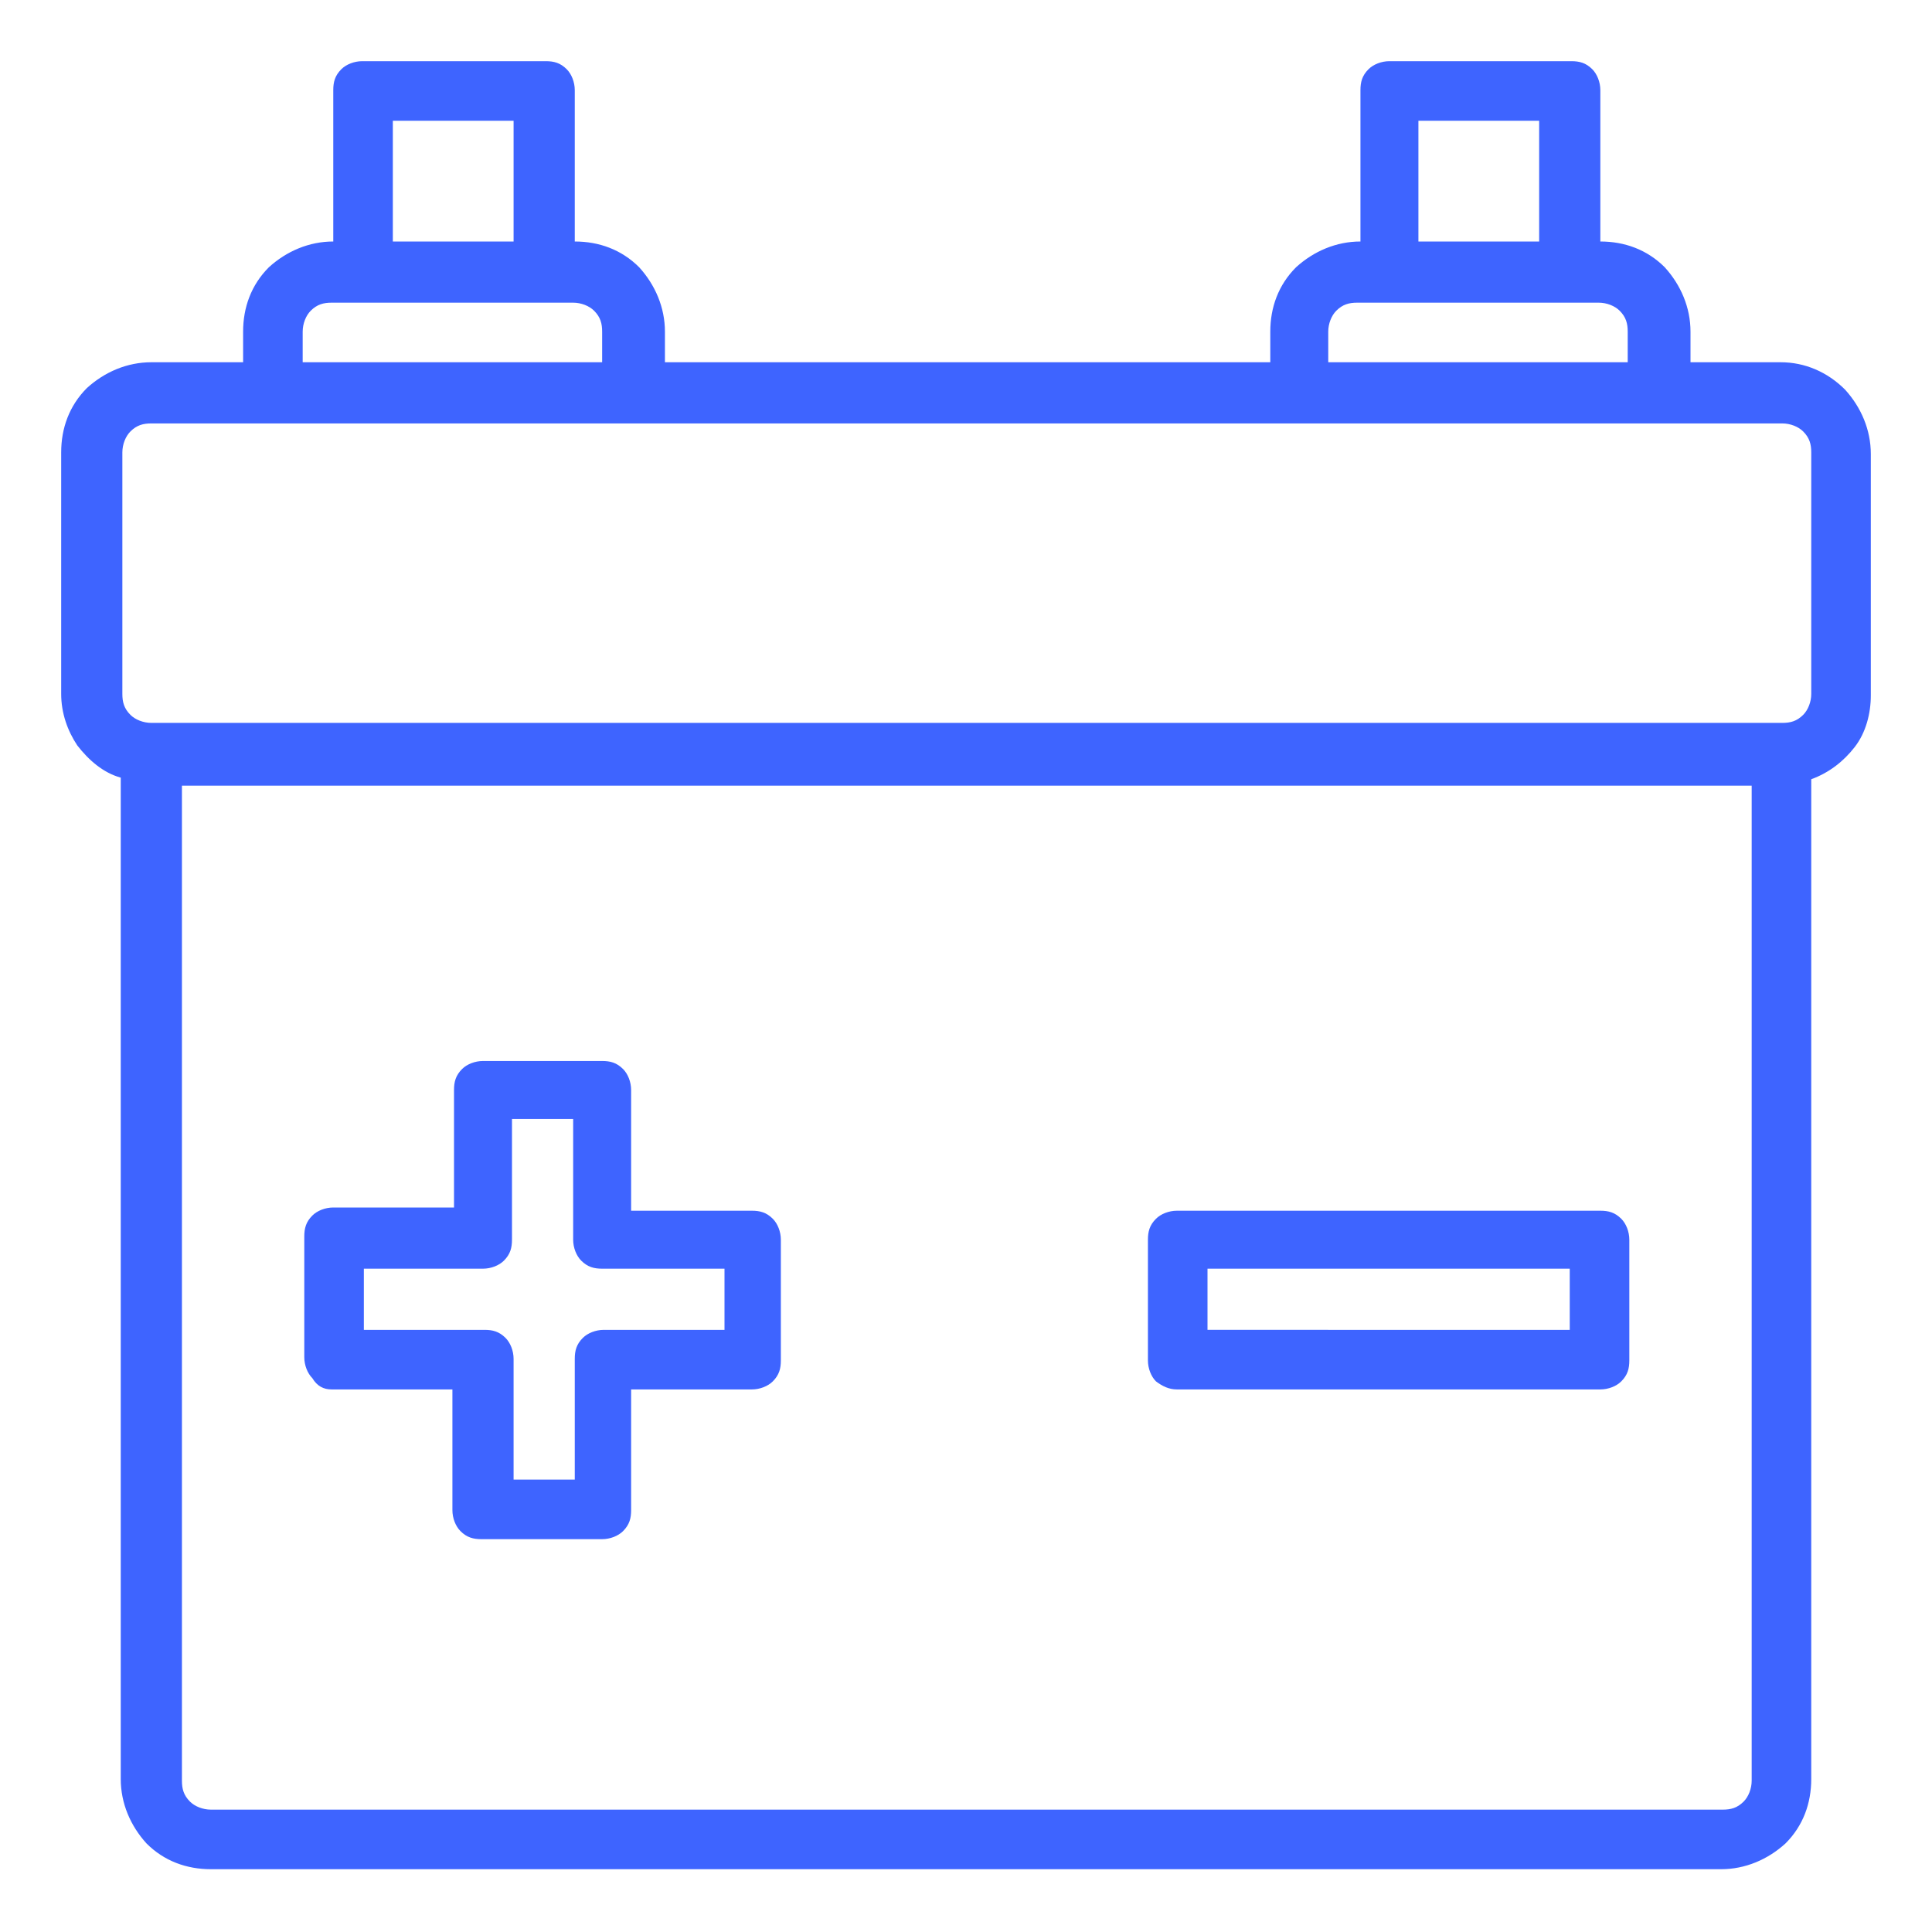 <?xml version="1.0" encoding="utf-8"?>
<!-- Generator: Adobe Illustrator 23.0.6, SVG Export Plug-In . SVG Version: 6.00 Build 0)  -->
<svg version="1.1" id="Layer_1" xmlns="http://www.w3.org/2000/svg" xmlns:xlink="http://www.w3.org/1999/xlink" x="0px" y="0px"
	 viewBox="0 0 120 120" style="enable-background:new 0 0 120 120;" xml:space="preserve">
<style type="text/css">
	.st0{fill:#3E64FF;}
</style>
<path class="st0" d="M110.6,22.5H105v-1.9c0-1.5-0.6-2.9-1.6-4c-1.1-1.1-2.5-1.6-4-1.6V5.6c0-0.5-0.2-1-0.5-1.3
	c-0.4-0.4-0.8-0.5-1.3-0.5H86.3c-0.5,0-1,0.2-1.3,0.5c-0.4,0.4-0.5,0.8-0.5,1.3V15c-1.5,0-2.9,0.6-4,1.6c-1.1,1.1-1.6,2.5-1.6,4v1.9
	H41.3v-1.9c0-1.5-0.6-2.9-1.6-4c-1.1-1.1-2.5-1.6-4-1.6V5.6c0-0.5-0.2-1-0.5-1.3c-0.4-0.4-0.8-0.5-1.3-0.5H22.5
	c-0.5,0-1,0.2-1.3,0.5c-0.4,0.4-0.5,0.8-0.5,1.3V15c-1.5,0-2.9,0.6-4,1.6c-1.1,1.1-1.6,2.5-1.6,4v1.9H9.4c-1.5,0-2.9,0.6-4,1.6
	c-1.1,1.1-1.6,2.5-1.6,4v15c0,1.2,0.4,2.3,1,3.2c0.7,0.9,1.6,1.7,2.7,2v62.2c0,1.5,0.6,2.9,1.6,4c1.1,1.1,2.5,1.6,4,1.6h93.8
	c1.5,0,2.9-0.6,4-1.6c1.1-1.1,1.6-2.5,1.6-4V48.4c1.1-0.4,2-1.1,2.7-2c0.7-0.9,1-2.1,1-3.2v-15c0-1.5-0.6-2.9-1.6-4
	C113.5,23.1,112.1,22.5,110.6,22.5z M88.1,7.5h7.5V15h-7.5V7.5z M82.5,20.6c0-0.5,0.2-1,0.5-1.3c0.4-0.4,0.8-0.5,1.3-0.5h15
	c0.5,0,1,0.2,1.3,0.5c0.4,0.4,0.5,0.8,0.5,1.3v1.9H82.5V20.6z M24.4,7.5h7.5V15h-7.5V7.5z M18.8,20.6c0-0.5,0.2-1,0.5-1.3
	c0.4-0.4,0.8-0.5,1.3-0.5h15c0.5,0,1,0.2,1.3,0.5c0.4,0.4,0.5,0.8,0.5,1.3v1.9H18.8V20.6z M108.8,110.6c0,0.5-0.2,1-0.5,1.3
	c-0.4,0.4-0.8,0.5-1.3,0.5H13.1c-0.5,0-1-0.2-1.3-0.5c-0.4-0.4-0.5-0.8-0.5-1.3V48.8h97.5V110.6z M112.5,43.1c0,0.5-0.2,1-0.5,1.3
	c-0.4,0.4-0.8,0.5-1.3,0.5H9.4c-0.5,0-1-0.2-1.3-0.5c-0.4-0.4-0.5-0.8-0.5-1.3v-15c0-0.5,0.2-1,0.5-1.3c0.4-0.4,0.8-0.5,1.3-0.5
	h101.3c0.5,0,1,0.2,1.3,0.5c0.4,0.4,0.5,0.8,0.5,1.3V43.1z"/>
<path class="st0" d="M20.6,86.3h7.5v7.5c0,0.5,0.2,1,0.5,1.3c0.4,0.4,0.8,0.5,1.3,0.5h7.5c0.5,0,1-0.2,1.3-0.5
	c0.4-0.4,0.5-0.8,0.5-1.3v-7.5h7.5c0.5,0,1-0.2,1.3-0.5c0.4-0.4,0.5-0.8,0.5-1.3v-7.5c0-0.5-0.2-1-0.5-1.3c-0.4-0.4-0.8-0.5-1.3-0.5
	h-7.5v-7.5c0-0.5-0.2-1-0.5-1.3c-0.4-0.4-0.8-0.5-1.3-0.5H30c-0.5,0-1,0.2-1.3,0.5c-0.4,0.4-0.5,0.8-0.5,1.3V75h-7.5
	c-0.5,0-1,0.2-1.3,0.5c-0.4,0.4-0.5,0.8-0.5,1.3v7.5c0,0.5,0.2,1,0.5,1.3C19.7,86.1,20.1,86.3,20.6,86.3z M22.5,78.8H30
	c0.5,0,1-0.2,1.3-0.5c0.4-0.4,0.5-0.8,0.5-1.3v-7.5h3.8v7.5c0,0.5,0.2,1,0.5,1.3c0.4,0.4,0.8,0.5,1.3,0.5H45v3.8h-7.5
	c-0.5,0-1,0.2-1.3,0.5c-0.4,0.4-0.5,0.8-0.5,1.3v7.5h-3.8v-7.5c0-0.5-0.2-1-0.5-1.3c-0.4-0.4-0.8-0.5-1.3-0.5h-7.5V78.8z"/>
<path class="st0" d="M73.1,86.3h26.3c0.5,0,1-0.2,1.3-0.5c0.4-0.4,0.5-0.8,0.5-1.3v-7.5c0-0.5-0.2-1-0.5-1.3
	c-0.4-0.4-0.8-0.5-1.3-0.5H73.1c-0.5,0-1,0.2-1.3,0.5c-0.4,0.4-0.5,0.8-0.5,1.3v7.5c0,0.5,0.2,1,0.5,1.3
	C72.2,86.1,72.6,86.3,73.1,86.3z M75,78.8h22.5v3.8H75V78.8z"/>
</svg>
